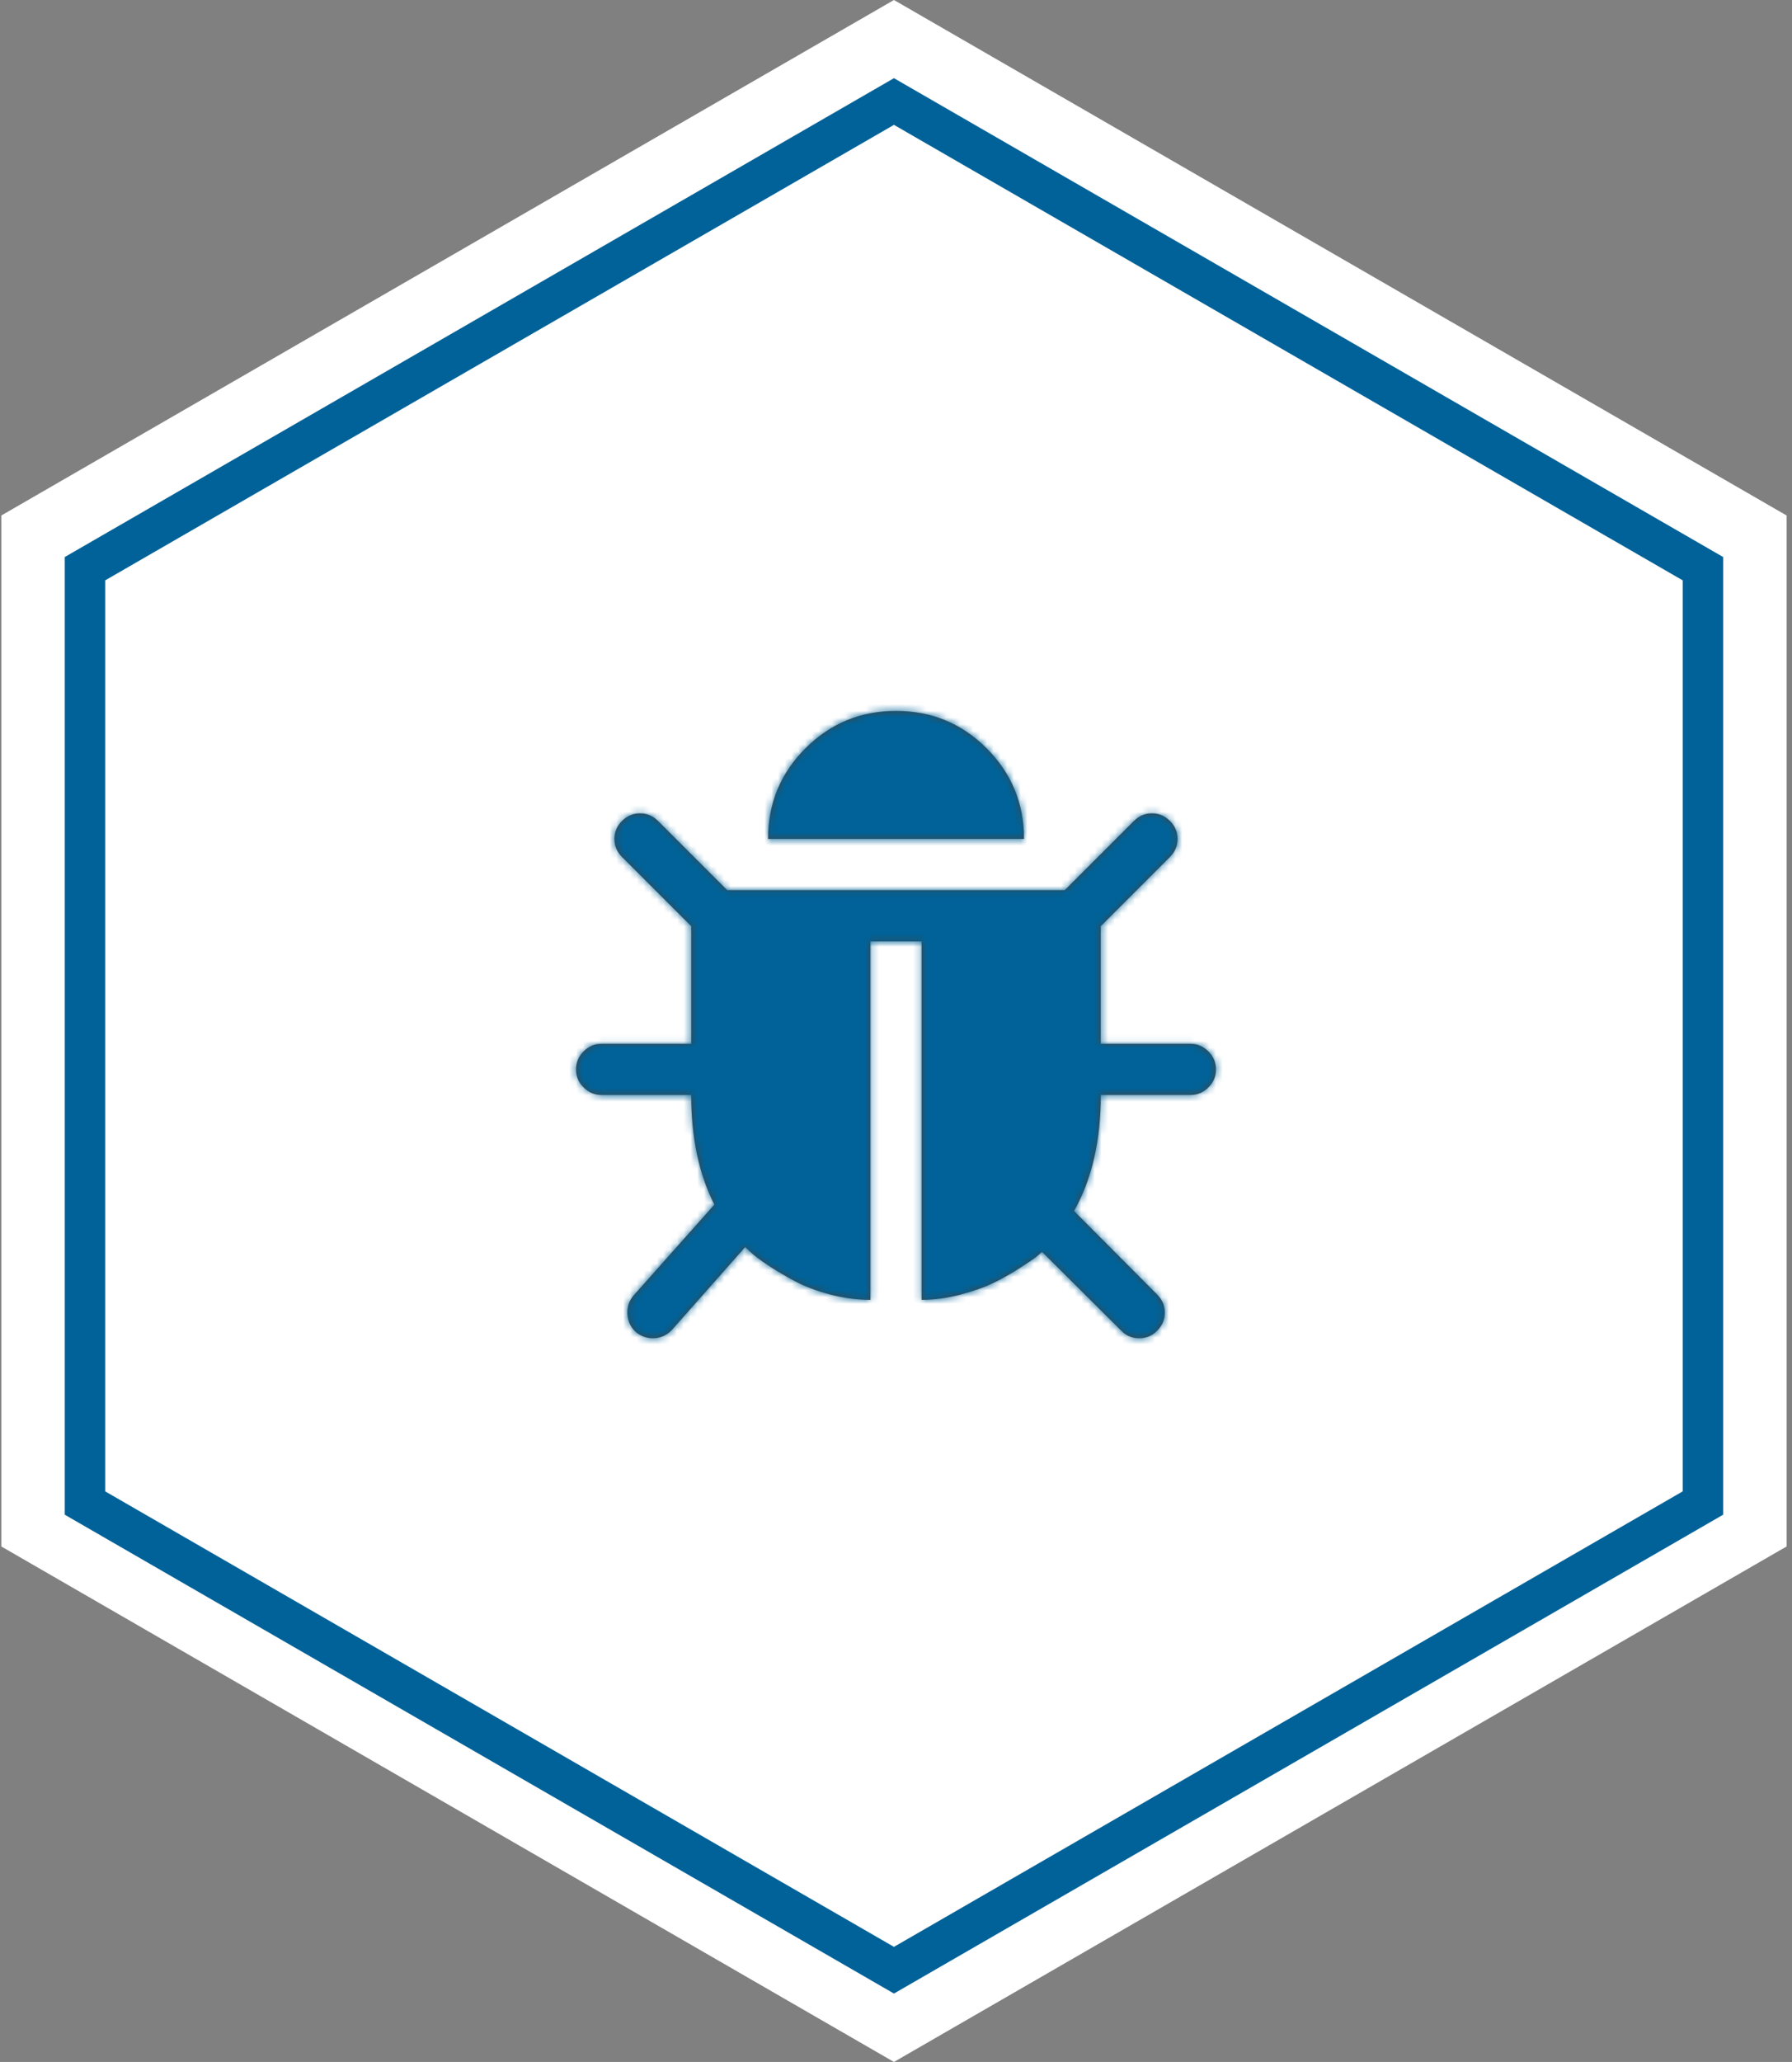 <?xml version="1.0" encoding="UTF-8"?>
<svg width="266px" height="306px" viewBox="0 0 266 306" version="1.1" xmlns="http://www.w3.org/2000/svg" xmlns:xlink="http://www.w3.org/1999/xlink">
    <rect x="0" y="0" width="266" height="306" fill="#808080" stroke="none"/>
    <!-- Generator: Sketch 56.3 (81716) - https://sketch.com -->
    <title>RM-Next</title>
    <desc>Created with Sketch.</desc>
    <defs>
        <path d="M97.502,55.698 C97.502,56.726 97.126,57.617 96.375,58.371 C95.623,59.124 94.732,59.5 93.702,59.498 L80.403,59.498 C80.403,66.267 79.078,72.006 76.427,76.716 L88.775,89.124 C89.526,89.875 89.902,90.766 89.902,91.797 C89.902,92.827 89.526,93.718 88.775,94.47 C88.063,95.221 87.172,95.597 86.102,95.597 C85.031,95.597 84.14,95.221 83.428,94.47 L71.673,82.774 C71.475,82.971 71.178,83.228 70.782,83.545 C70.385,83.862 69.554,84.426 68.288,85.237 C67.022,86.048 65.736,86.771 64.428,87.405 C63.12,88.039 61.498,88.613 59.561,89.127 C57.624,89.641 55.704,89.898 53.803,89.898 L53.803,36.704 L46.202,36.704 L46.202,89.898 C44.183,89.898 42.174,89.631 40.175,89.097 C38.176,88.563 36.453,87.91 35.008,87.139 C33.563,86.367 32.257,85.596 31.089,84.825 C29.921,84.054 29.059,83.411 28.505,82.897 L27.614,82.065 L16.749,94.353 C15.958,95.184 15.008,95.6 13.9,95.6 C12.949,95.6 12.098,95.283 11.347,94.649 C10.596,93.938 10.19,93.057 10.13,92.006 C10.07,90.955 10.377,90.036 11.051,89.247 L23.043,75.769 C20.747,71.256 19.599,65.833 19.599,59.501 L6.3,59.501 C5.272,59.501 4.381,59.125 3.627,58.374 C2.873,57.623 2.498,56.732 2.5,55.701 C2.502,54.67 2.878,53.779 3.627,53.028 C4.376,52.277 5.267,51.901 6.3,51.901 L19.599,51.901 L19.599,34.447 L9.329,24.177 C8.577,23.425 8.202,22.534 8.202,21.504 C8.202,20.473 8.577,19.582 9.329,18.831 C10.08,18.079 10.971,17.704 12.002,17.704 C13.032,17.704 13.923,18.079 14.675,18.831 L24.945,29.1 L75.05,29.1 L85.32,18.831 C86.072,18.079 86.963,17.704 87.993,17.704 C89.024,17.704 89.915,18.079 90.666,18.831 C91.418,19.582 91.793,20.473 91.793,21.504 C91.793,22.534 91.418,23.425 90.666,24.177 L80.396,34.447 L80.396,51.901 L93.695,51.901 C94.723,51.901 95.614,52.277 96.368,53.028 C97.122,53.779 97.497,54.67 97.495,55.701 L97.502,55.698 Z M69.003,21.5 L31.006,21.5 C31.006,16.236 32.856,11.754 36.558,8.052 C40.259,4.351 44.742,2.5 50.006,2.5 C55.27,2.5 59.753,4.351 63.454,8.052 C67.155,11.754 69.006,16.236 69.006,21.5 L69.003,21.5 Z" id="path-1"></path>
    </defs>
    <g id="RM-Next" stroke="none" stroke-width="1" fill="none" fill-rule="evenodd">
        <g id="Magma_Logo_Mark_Full_Color" transform="translate(0, 0)" fill="#FFFFFF" fill-rule="nonzero">
            <polygon id="Polygon" points="132.697 0 265.199 76.5 265.199 229.5 132.697 306 0.195 229.5 0.195 76.5"></polygon>
            <path d="M132.697,15.066 L12.614,84.396 L12.614,223.055 L132.697,292.384 L252.779,223.055 L252.779,84.396 L132.697,15.066 Z" id="Polygon-Copy-2" stroke="#006298" stroke-width="6"></path>
        </g>
        <g id="bug2" transform="translate(83, 103)">
            <mask id="mask-2" fill="white">
                <use xlink:href="#path-1"></use>
            </mask>
            <use id="Shape" fill="#444444" fill-rule="nonzero" xlink:href="#path-1"></use>
            <g id="🎨/foundation02" mask="url(#mask-2)" fill="#006298" fill-rule="evenodd">
                <rect id="Rectangle" x="0" y="0" width="100" height="100"></rect>
            </g>
        </g>
    </g>
</svg>